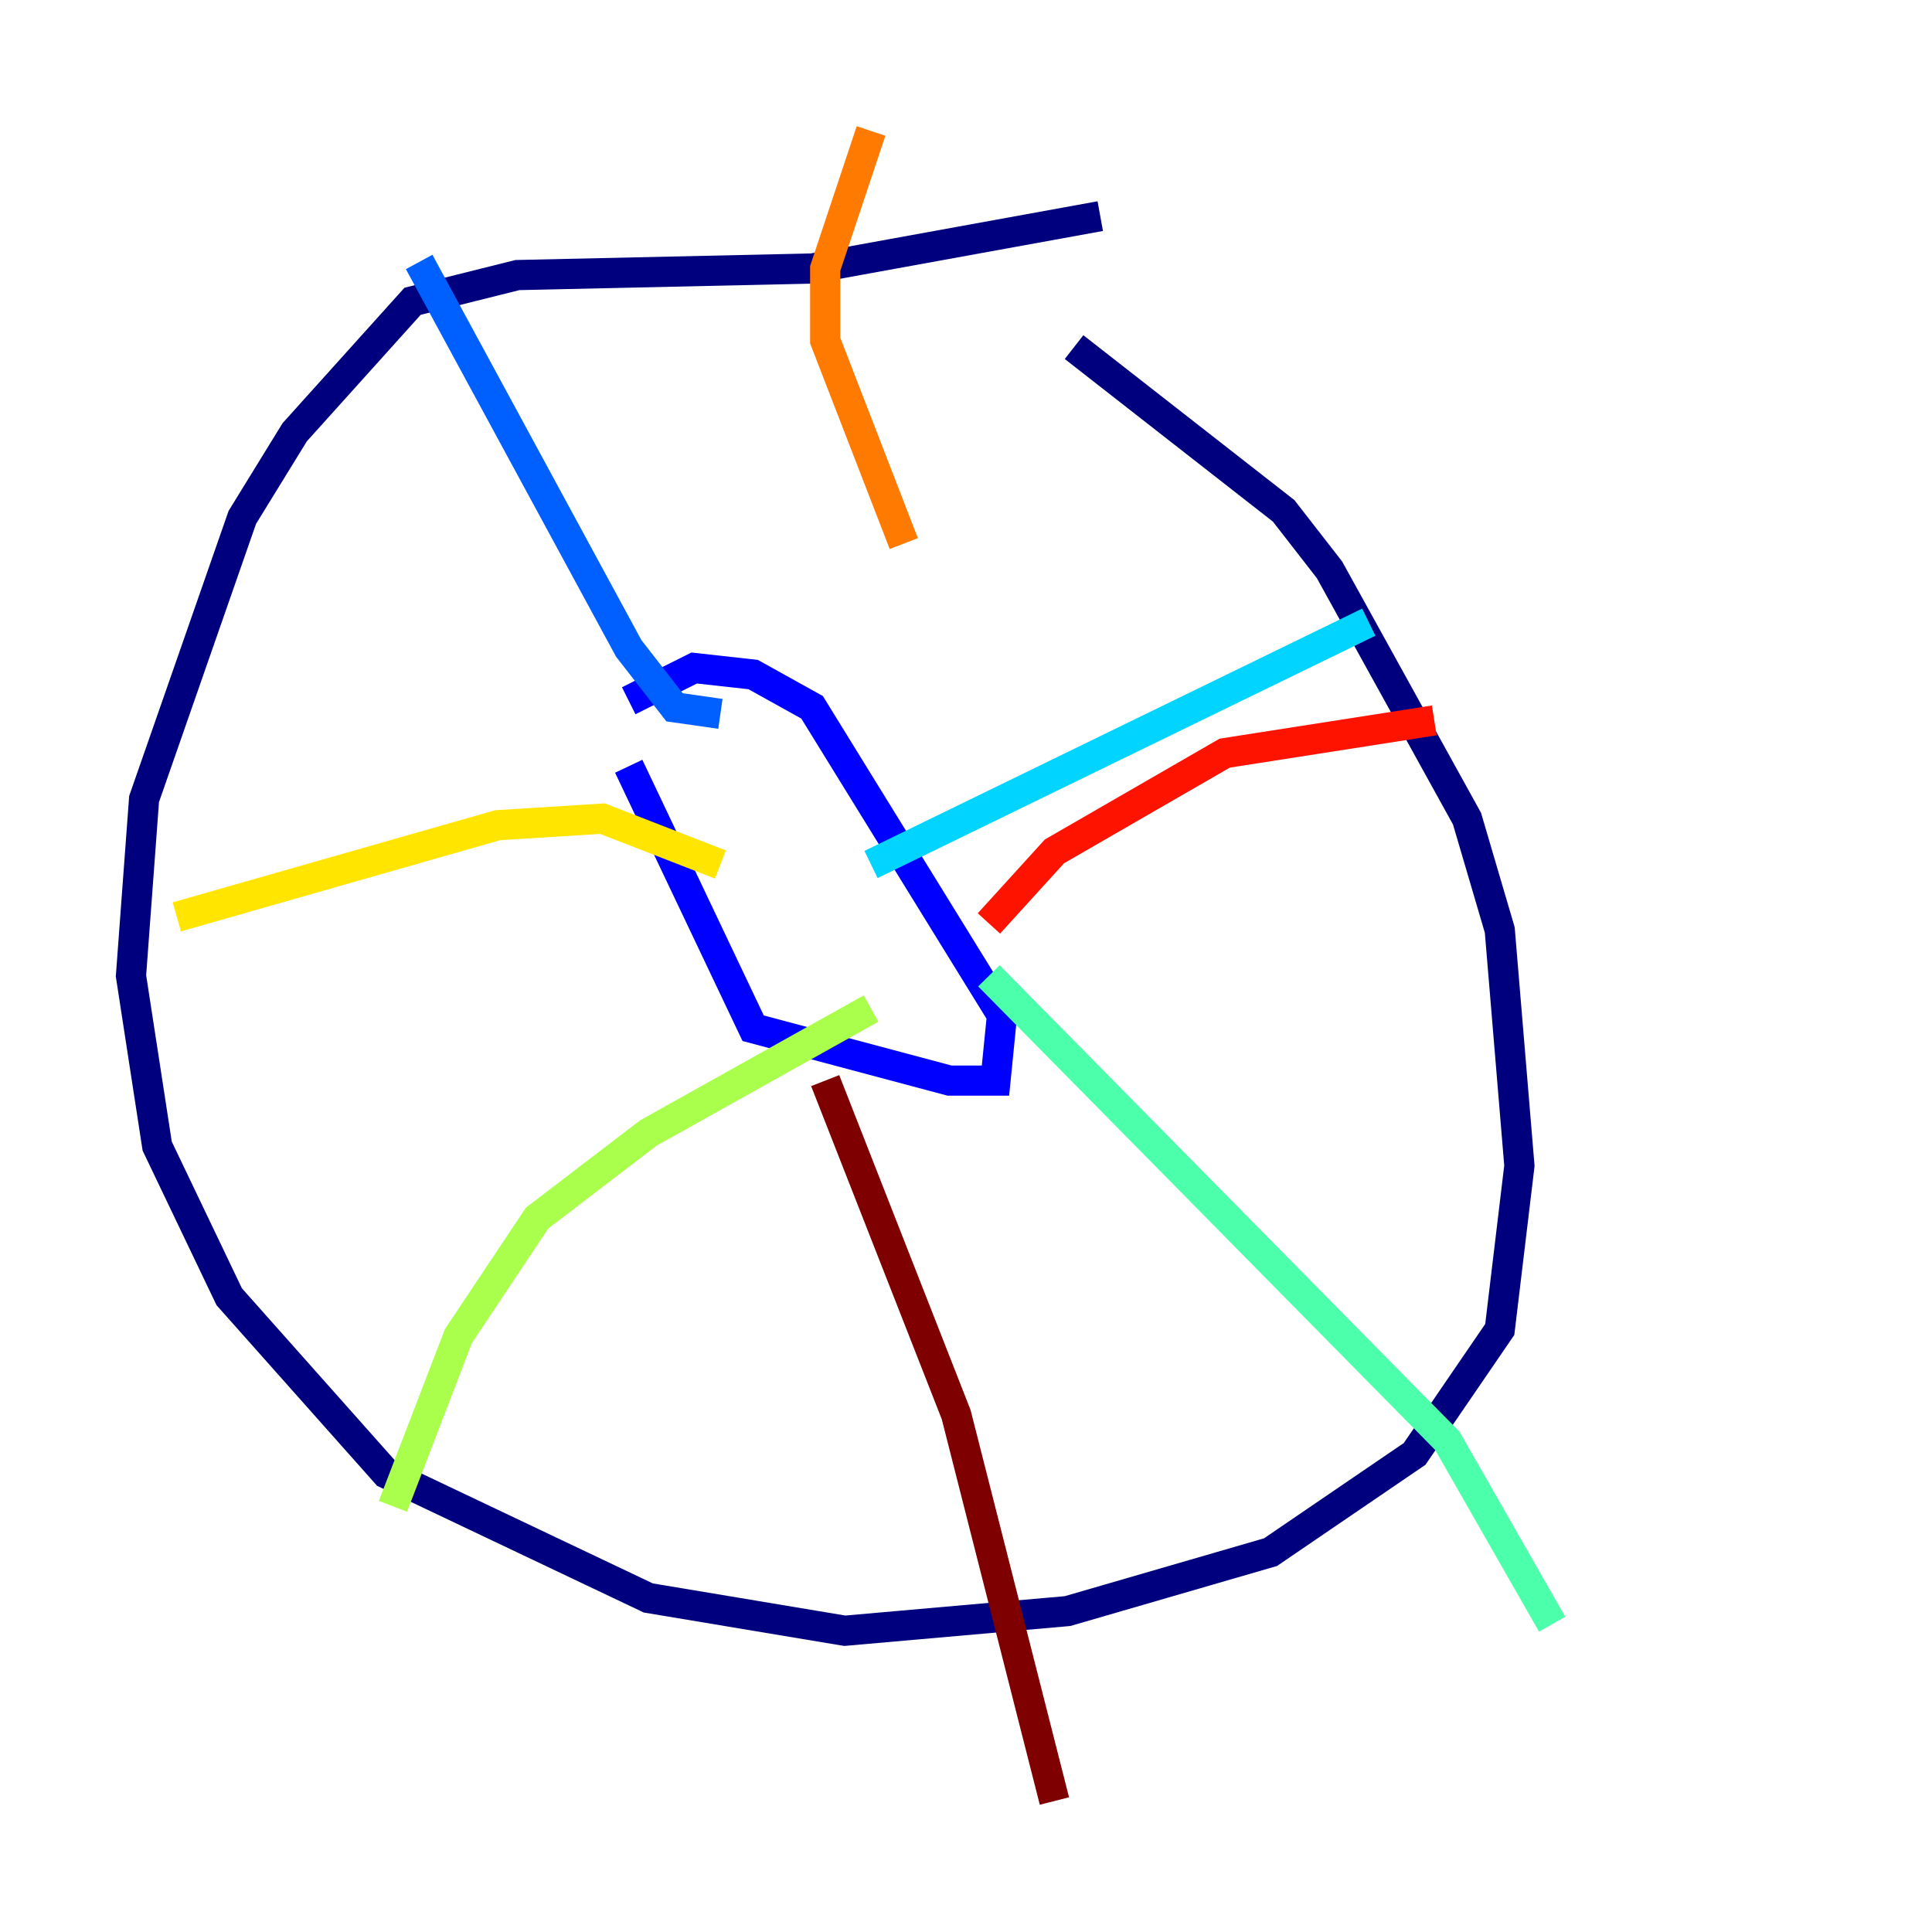 <?xml version="1.0" encoding="utf-8" ?>
<svg baseProfile="tiny" height="128" version="1.2" viewBox="0,0,128,128" width="128" xmlns="http://www.w3.org/2000/svg" xmlns:ev="http://www.w3.org/2001/xml-events" xmlns:xlink="http://www.w3.org/1999/xlink"><defs /><polyline fill="none" points="72.895,14.319 53.803,17.79 34.278,18.224 27.336,19.959 19.525,28.637 16.054,34.278 9.546,52.936 8.678,64.651 10.414,75.932 15.186,85.912 25.6,97.627 42.956,105.871 55.973,108.041 70.725,106.739 84.176,102.834 93.722,96.325 99.363,88.081 100.664,77.234 99.363,61.614 97.193,54.237 88.081,37.749 85.044,33.844 71.159,22.997" stroke="#00007f" stroke-width="2" /><polyline fill="none" points="41.654,50.766 49.898,68.122 62.915,71.593 65.953,71.593 66.386,67.254 53.803,46.861 49.898,44.691 45.993,44.258 41.654,46.427" stroke="#0000fe" stroke-width="2" /><polyline fill="none" points="47.729,47.295 44.691,46.861 41.654,42.956 27.77,17.356" stroke="#0060ff" stroke-width="2" /><polyline fill="none" points="57.709,57.275 90.685,41.22" stroke="#00d4ff" stroke-width="2" /><polyline fill="none" points="65.519,64.651 95.891,95.458 102.834,107.607" stroke="#4cffaa" stroke-width="2" /><polyline fill="none" points="57.709,66.82 42.956,75.064 35.58,80.705 30.373,88.515 26.034,99.797" stroke="#aaff4c" stroke-width="2" /><polyline fill="none" points="47.729,57.275 39.919,54.237 32.976,54.671 11.715,60.746" stroke="#ffe500" stroke-width="2" /><polyline fill="none" points="59.878,36.014 54.671,22.563 54.671,17.79 57.709,8.678" stroke="#ff7a00" stroke-width="2" /><polyline fill="none" points="65.519,61.18 69.858,56.407 81.139,49.898 95.024,47.729" stroke="#fe1200" stroke-width="2" /><polyline fill="none" points="54.671,71.593 63.349,93.722 69.858,119.322" stroke="#7f0000" stroke-width="2" /></svg>